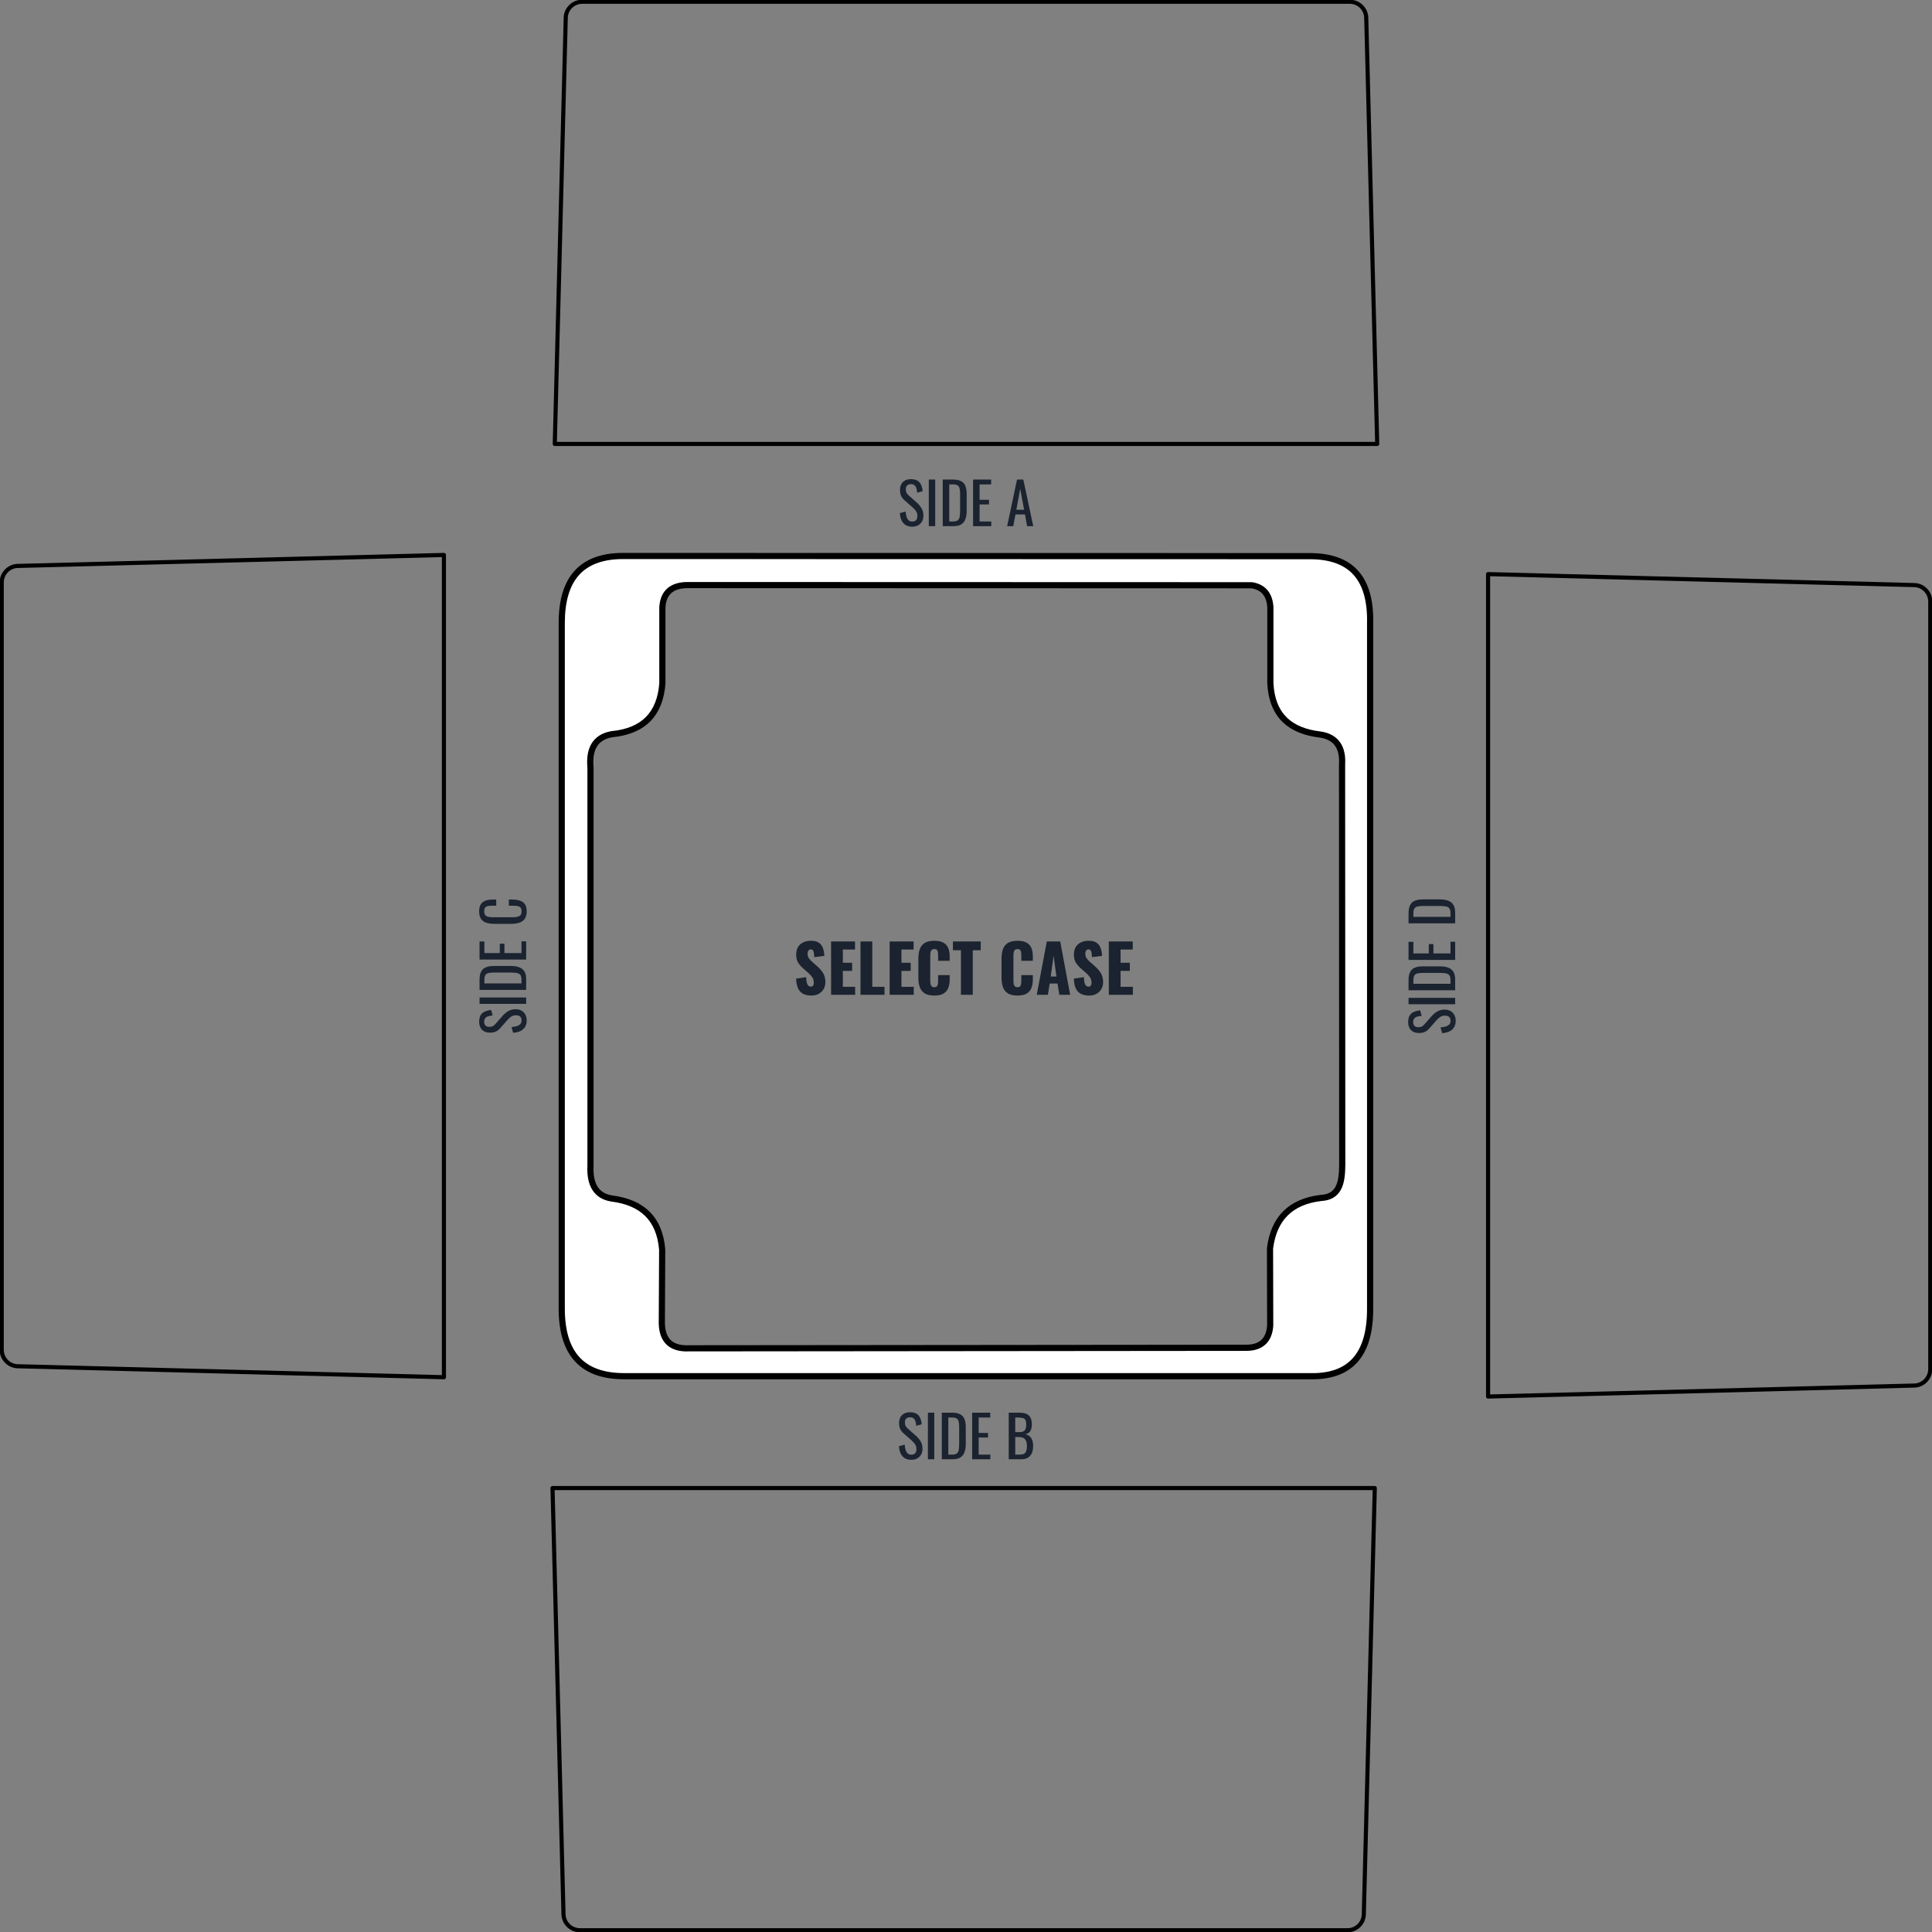 <svg width="470" height="470" viewBox="0 0 470 470" fill="none" xmlns="http://www.w3.org/2000/svg">
<rect x="0" y="0" width="470" height="470" fill="#808080" stroke="none"/>
<g clip-path="url(#clip0_2692_9631)">
<path d="M148.81 178.865C144.746 179.627 143.518 182.59 143.899 186.739V283.643C143.688 288.046 145.212 290.713 148.81 291.306C156.261 292.237 160.706 296.216 161.341 304.006L161.257 321.194C161.13 325.089 162.611 327.587 166.633 327.756L303.036 327.629C306.634 327.671 308.539 325.893 308.751 322.422L308.709 303.667C309.64 296.259 313.831 292.068 321.324 291.179C325.388 290.967 326.235 288.046 326.277 283.516L326.235 185.977C326.489 181.828 324.796 179.5 321.197 178.949C313.873 178.103 309.259 174.377 308.793 166.334V147.749C308.624 144.912 307.311 143.092 304.517 142.626L167.311 142.584C163.67 142.584 161.595 144.192 161.384 147.749V166.334C160.791 173.7 156.854 178.103 148.81 178.865ZM333.559 151.643V318.485C333.559 329.83 328.521 335.291 318.615 335.037H151.731C141.19 334.995 136.449 329.111 136.406 318.485V151.559C136.406 140.933 141.063 135.133 151.266 135.006L318.911 135.048C329.029 135.133 333.813 140.763 333.559 151.643Z" stroke="black" stroke-miterlimit="10" stroke-linecap="round" stroke-linejoin="round"/>
<path d="M148.763 178.367L148.741 178.369L148.718 178.373C146.569 178.776 145.106 179.78 144.253 181.285C143.417 182.761 143.208 184.649 143.399 186.762V283.631C143.293 285.879 143.624 287.758 144.502 289.168C145.394 290.6 146.811 291.483 148.729 291.799L148.739 291.801L148.748 291.802C152.402 292.258 155.26 293.455 157.281 295.441C159.295 297.419 160.528 300.231 160.841 304.025L160.757 321.178C160.757 321.18 160.757 321.182 160.757 321.185C160.693 323.183 161.036 324.913 161.991 326.174C162.961 327.456 164.496 328.166 166.612 328.255L166.623 328.256L166.634 328.256L303.033 328.129C304.91 328.15 306.425 327.698 307.501 326.712C308.579 325.724 309.139 324.27 309.25 322.452L309.251 322.436L309.251 322.421L309.209 303.698C309.667 300.09 310.911 297.315 312.908 295.333C314.907 293.349 317.709 292.114 321.367 291.677C322.434 291.62 323.324 291.383 324.056 290.963C324.795 290.538 325.346 289.94 325.748 289.207C326.537 287.766 326.756 285.792 326.777 283.521V283.516L326.735 185.992C326.863 183.858 326.497 182.115 325.567 180.822C324.627 179.516 323.167 178.745 321.273 178.455L321.264 178.454L321.255 178.453C317.659 178.037 314.792 176.922 312.77 174.98C310.757 173.047 309.523 170.24 309.293 166.319V147.749V147.734L309.292 147.719C309.204 146.234 308.813 144.959 308.029 143.985C307.239 143.004 306.093 142.382 304.6 142.133L304.559 142.126L304.518 142.126L167.311 142.084H167.311C165.425 142.084 163.862 142.5 162.738 143.451C161.605 144.411 160.996 145.848 160.885 147.719L160.884 147.734V147.749V166.313C160.591 169.908 159.489 172.72 157.533 174.727C155.574 176.736 152.703 177.994 148.763 178.367ZM333.059 151.632L333.059 151.632V151.643V318.485C333.059 324.095 331.812 328.152 329.432 330.775C327.062 333.385 323.488 334.662 318.628 334.538V334.537H318.615H151.733C146.555 334.517 142.89 333.064 140.504 330.397C138.11 327.719 136.927 323.732 136.906 318.484V151.559C136.906 146.308 138.058 142.341 140.387 139.674C142.705 137.019 146.263 135.569 151.269 135.506L318.907 135.548C318.908 135.548 318.908 135.548 318.909 135.548C323.877 135.59 327.443 136.99 329.748 139.627C332.062 142.273 333.185 146.256 333.059 151.632Z" fill="white" stroke="black"/>
<path d="M4.401 332.37L107.994 335.037V135.006L4.401 137.673C2.2 137.673 0.422 139.493 0.422 141.695V328.391C0.422 330.55 2.2 332.37 4.401 332.37Z" stroke="black" stroke-miterlimit="10" stroke-linecap="round" stroke-linejoin="round"/>
<path d="M465.601 337.069L362.008 339.736V139.662L465.601 142.329C467.802 142.329 469.58 144.15 469.58 146.351V333.047C469.58 335.248 467.802 337.069 465.601 337.069Z" stroke="black" stroke-miterlimit="10" stroke-linecap="round" stroke-linejoin="round"/>
<path d="M332.368 4.403L335.035 107.996H134.961L137.628 4.403C137.628 2.202 139.448 0.424 141.65 0.424H328.346C330.547 0.424 332.368 2.202 332.368 4.403Z" stroke="black" stroke-miterlimit="10" stroke-linecap="round" stroke-linejoin="round"/>
<path d="M331.779 465.597L334.446 362.004H134.414L137.081 465.597C137.081 467.798 138.902 469.576 141.103 469.576H327.799C330 469.576 331.779 467.798 331.779 465.597Z" stroke="black" stroke-miterlimit="10" stroke-linecap="round" stroke-linejoin="round"/>
<path d="M197.4 242.192C196.589 242.192 195.912 242.048 195.368 241.76C194.824 241.472 194.413 241.029 194.136 240.432C193.859 239.824 193.704 239.04 193.672 238.08L196.12 237.712C196.131 238.267 196.179 238.715 196.264 239.056C196.36 239.397 196.488 239.643 196.648 239.792C196.819 239.941 197.021 240.016 197.256 240.016C197.555 240.016 197.747 239.915 197.832 239.712C197.928 239.509 197.976 239.296 197.976 239.072C197.976 238.539 197.848 238.091 197.592 237.728C197.336 237.355 196.989 236.981 196.552 236.608L195.432 235.632C194.941 235.216 194.525 234.747 194.184 234.224C193.853 233.691 193.688 233.035 193.688 232.256C193.688 231.157 194.013 230.32 194.664 229.744C195.315 229.157 196.2 228.864 197.32 228.864C198.013 228.864 198.568 228.981 198.984 229.216C199.411 229.451 199.731 229.76 199.944 230.144C200.168 230.517 200.317 230.917 200.392 231.344C200.477 231.76 200.525 232.16 200.536 232.544L198.072 232.848C198.061 232.464 198.035 232.133 197.992 231.856C197.96 231.568 197.885 231.349 197.768 231.2C197.651 231.04 197.469 230.96 197.224 230.96C196.957 230.96 196.76 231.072 196.632 231.296C196.515 231.52 196.456 231.744 196.456 231.968C196.456 232.448 196.568 232.843 196.792 233.152C197.027 233.451 197.331 233.765 197.704 234.096L198.776 235.04C199.341 235.52 199.816 236.064 200.2 236.672C200.595 237.28 200.792 238.032 200.792 238.928C200.792 239.536 200.653 240.091 200.376 240.592C200.099 241.083 199.704 241.472 199.192 241.76C198.691 242.048 198.093 242.192 197.4 242.192ZM202.179 242V229.04H208.003V230.992H205.043V234.208H207.299V236.192H205.043V240.064H208.035V242H202.179ZM209.335 242V229.04H212.199V240.064H215.175V242H209.335ZM216.429 242V229.04H222.253V230.992H219.293V234.208H221.549V236.192H219.293V240.064H222.285V242H216.429ZM227.297 242.192C226.316 242.192 225.537 242.016 224.961 241.664C224.396 241.301 223.996 240.8 223.761 240.16C223.526 239.509 223.409 238.747 223.409 237.872V233.2C223.409 232.304 223.526 231.536 223.761 230.896C223.996 230.245 224.396 229.744 224.961 229.392C225.537 229.04 226.316 228.864 227.297 228.864C228.257 228.864 229.004 229.024 229.537 229.344C230.081 229.653 230.465 230.091 230.689 230.656C230.913 231.221 231.025 231.872 231.025 232.608V233.728H228.225V232.432C228.225 232.176 228.209 231.931 228.177 231.696C228.156 231.461 228.081 231.269 227.953 231.12C227.825 230.96 227.606 230.88 227.297 230.88C226.998 230.88 226.774 230.96 226.625 231.12C226.486 231.28 226.396 231.483 226.353 231.728C226.321 231.963 226.305 232.213 226.305 232.48V238.576C226.305 238.864 226.326 239.131 226.369 239.376C226.422 239.611 226.518 239.803 226.657 239.952C226.806 240.091 227.02 240.16 227.297 240.16C227.596 240.16 227.809 240.085 227.937 239.936C228.065 239.776 228.145 239.573 228.177 239.328C228.209 239.083 228.225 238.832 228.225 238.576V237.216H231.025V238.336C231.025 239.072 230.913 239.733 230.689 240.32C230.476 240.896 230.097 241.355 229.553 241.696C229.02 242.027 228.268 242.192 227.297 242.192ZM233.769 242V231.168H231.817V229.04H238.585V231.168H236.649V242H233.769ZM247.531 242.192C246.55 242.192 245.771 242.016 245.195 241.664C244.63 241.301 244.23 240.8 243.995 240.16C243.761 239.509 243.643 238.747 243.643 237.872V233.2C243.643 232.304 243.761 231.536 243.995 230.896C244.23 230.245 244.63 229.744 245.195 229.392C245.771 229.04 246.55 228.864 247.531 228.864C248.491 228.864 249.238 229.024 249.771 229.344C250.315 229.653 250.699 230.091 250.923 230.656C251.147 231.221 251.259 231.872 251.259 232.608V233.728H248.459V232.432C248.459 232.176 248.443 231.931 248.411 231.696C248.39 231.461 248.315 231.269 248.187 231.12C248.059 230.96 247.841 230.88 247.531 230.88C247.233 230.88 247.009 230.96 246.859 231.12C246.721 231.28 246.63 231.483 246.587 231.728C246.555 231.963 246.539 232.213 246.539 232.48V238.576C246.539 238.864 246.561 239.131 246.603 239.376C246.657 239.611 246.753 239.803 246.891 239.952C247.041 240.091 247.254 240.16 247.531 240.16C247.83 240.16 248.043 240.085 248.171 239.936C248.299 239.776 248.379 239.573 248.411 239.328C248.443 239.083 248.459 238.832 248.459 238.576V237.216H251.259V238.336C251.259 239.072 251.147 239.733 250.923 240.32C250.71 240.896 250.331 241.355 249.787 241.696C249.254 242.027 248.502 242.192 247.531 242.192ZM252.211 242L254.659 229.04H257.923L260.339 242H257.699L257.267 239.264H255.363L254.915 242H252.211ZM255.619 237.552H256.995L256.307 232.496L255.619 237.552ZM264.963 242.192C264.152 242.192 263.475 242.048 262.931 241.76C262.387 241.472 261.976 241.029 261.699 240.432C261.421 239.824 261.267 239.04 261.235 238.08L263.683 237.712C263.693 238.267 263.741 238.715 263.827 239.056C263.923 239.397 264.051 239.643 264.211 239.792C264.381 239.941 264.584 240.016 264.819 240.016C265.117 240.016 265.309 239.915 265.395 239.712C265.491 239.509 265.539 239.296 265.539 239.072C265.539 238.539 265.411 238.091 265.155 237.728C264.899 237.355 264.552 236.981 264.115 236.608L262.995 235.632C262.504 235.216 262.088 234.747 261.747 234.224C261.416 233.691 261.251 233.035 261.251 232.256C261.251 231.157 261.576 230.32 262.227 229.744C262.877 229.157 263.763 228.864 264.883 228.864C265.576 228.864 266.131 228.981 266.547 229.216C266.973 229.451 267.293 229.76 267.507 230.144C267.731 230.517 267.88 230.917 267.955 231.344C268.04 231.76 268.088 232.16 268.099 232.544L265.635 232.848C265.624 232.464 265.597 232.133 265.555 231.856C265.523 231.568 265.448 231.349 265.331 231.2C265.213 231.04 265.032 230.96 264.786 230.96C264.52 230.96 264.323 231.072 264.195 231.296C264.077 231.52 264.019 231.744 264.019 231.968C264.019 232.448 264.131 232.843 264.355 233.152C264.589 233.451 264.893 233.765 265.266 234.096L266.339 235.04C266.904 235.52 267.379 236.064 267.763 236.672C268.157 237.28 268.355 238.032 268.355 238.928C268.355 239.536 268.216 240.091 267.939 240.592C267.661 241.083 267.267 241.472 266.755 241.76C266.253 242.048 265.656 242.192 264.963 242.192ZM269.741 242V229.04H275.565V230.992H272.605V234.208H274.861V236.192H272.605V240.064H275.597V242H269.741Z" fill="#1A232F"/>
<path d="M221.924 128.126C221.271 128.126 220.725 127.986 220.286 127.706C219.857 127.426 219.53 127.039 219.306 126.544C219.082 126.049 218.951 125.475 218.914 124.822L220.314 124.444C220.342 124.845 220.403 125.233 220.496 125.606C220.599 125.979 220.762 126.287 220.986 126.53C221.21 126.763 221.523 126.88 221.924 126.88C222.335 126.88 222.643 126.768 222.848 126.544C223.063 126.311 223.17 125.979 223.17 125.55C223.17 125.037 223.053 124.626 222.82 124.318C222.587 124.001 222.293 123.683 221.938 123.366L220.034 121.686C219.661 121.359 219.385 121.005 219.208 120.622C219.031 120.23 218.942 119.749 218.942 119.18C218.942 118.349 219.18 117.705 219.656 117.248C220.132 116.791 220.781 116.562 221.602 116.562C222.05 116.562 222.442 116.623 222.778 116.744C223.123 116.856 223.408 117.033 223.632 117.276C223.865 117.519 224.047 117.827 224.178 118.2C224.318 118.564 224.411 118.993 224.458 119.488L223.114 119.852C223.086 119.479 223.03 119.138 222.946 118.83C222.862 118.513 222.713 118.261 222.498 118.074C222.293 117.878 221.994 117.78 221.602 117.78C221.21 117.78 220.902 117.887 220.678 118.102C220.463 118.307 220.356 118.615 220.356 119.026C220.356 119.371 220.412 119.656 220.524 119.88C220.645 120.104 220.837 120.333 221.098 120.566L223.016 122.246C223.445 122.619 223.823 123.067 224.15 123.59C224.477 124.103 224.64 124.715 224.64 125.424C224.64 125.984 224.523 126.469 224.29 126.88C224.057 127.281 223.735 127.589 223.324 127.804C222.923 128.019 222.456 128.126 221.924 128.126ZM225.951 128V116.66H227.505V128H225.951ZM229.34 128V116.66H231.804C232.644 116.66 233.307 116.791 233.792 117.052C234.287 117.304 234.637 117.687 234.842 118.2C235.057 118.713 235.164 119.353 235.164 120.118V124.29C235.164 125.093 235.057 125.769 234.842 126.32C234.637 126.871 234.296 127.291 233.82 127.58C233.353 127.86 232.723 128 231.93 128H229.34ZM230.922 126.866H231.818C232.397 126.866 232.807 126.754 233.05 126.53C233.293 126.306 233.437 125.979 233.484 125.55C233.54 125.121 233.568 124.603 233.568 123.996V120.314C233.568 119.726 233.531 119.25 233.456 118.886C233.381 118.522 233.218 118.256 232.966 118.088C232.714 117.92 232.317 117.836 231.776 117.836H230.922V126.866ZM236.723 128V116.66H241.119V117.836H238.305V121.588H240.587V122.708H238.305V126.866H241.147V128H236.723ZM245.007 128L247.415 116.66H248.941L251.363 128H249.865L249.347 125.144H247.037L246.491 128H245.007ZM247.247 124.01H249.137L248.185 118.9L247.247 124.01Z" fill="#1A232F"/>
<path d="M221.699 355.126C221.045 355.126 220.499 354.986 220.061 354.706C219.631 354.426 219.305 354.039 219.081 353.544C218.857 353.049 218.726 352.475 218.689 351.822L220.089 351.444C220.117 351.845 220.177 352.233 220.271 352.606C220.373 352.979 220.537 353.287 220.761 353.53C220.985 353.763 221.297 353.88 221.699 353.88C222.109 353.88 222.417 353.768 222.623 353.544C222.837 353.311 222.945 352.979 222.945 352.55C222.945 352.037 222.828 351.626 222.595 351.318C222.361 351.001 222.067 350.683 221.713 350.366L219.809 348.686C219.435 348.359 219.16 348.005 218.983 347.622C218.805 347.23 218.717 346.749 218.717 346.18C218.717 345.349 218.955 344.705 219.431 344.248C219.907 343.791 220.555 343.562 221.377 343.562C221.825 343.562 222.217 343.623 222.553 343.744C222.898 343.856 223.183 344.033 223.407 344.276C223.64 344.519 223.822 344.827 223.953 345.2C224.093 345.564 224.186 345.993 224.233 346.488L222.889 346.852C222.861 346.479 222.805 346.138 222.721 345.83C222.637 345.513 222.487 345.261 222.273 345.074C222.067 344.878 221.769 344.78 221.377 344.78C220.985 344.78 220.677 344.887 220.453 345.102C220.238 345.307 220.131 345.615 220.131 346.026C220.131 346.371 220.187 346.656 220.299 346.88C220.42 347.104 220.611 347.333 220.873 347.566L222.791 349.246C223.22 349.619 223.598 350.067 223.925 350.59C224.251 351.103 224.415 351.715 224.415 352.424C224.415 352.984 224.298 353.469 224.065 353.88C223.831 354.281 223.509 354.589 223.099 354.804C222.697 355.019 222.231 355.126 221.699 355.126ZM225.726 355V343.66H227.28V355H225.726ZM229.114 355V343.66H231.578C232.418 343.66 233.081 343.791 233.566 344.052C234.061 344.304 234.411 344.687 234.616 345.2C234.831 345.713 234.938 346.353 234.938 347.118V351.29C234.938 352.093 234.831 352.769 234.616 353.32C234.411 353.871 234.07 354.291 233.594 354.58C233.128 354.86 232.498 355 231.704 355H229.114ZM230.696 353.866H231.592C232.171 353.866 232.582 353.754 232.824 353.53C233.067 353.306 233.212 352.979 233.258 352.55C233.314 352.121 233.342 351.603 233.342 350.996V347.314C233.342 346.726 233.305 346.25 233.23 345.886C233.156 345.522 232.992 345.256 232.74 345.088C232.488 344.92 232.092 344.836 231.55 344.836H230.696V353.866ZM236.497 355V343.66H240.893V344.836H238.079V348.588H240.361V349.708H238.079V353.866H240.921V355H236.497ZM245.398 355V343.66H248.002C248.515 343.66 248.958 343.716 249.332 343.828C249.714 343.94 250.032 344.113 250.284 344.346C250.536 344.579 250.722 344.878 250.844 345.242C250.965 345.597 251.026 346.017 251.026 346.502C251.026 346.969 250.965 347.375 250.844 347.72C250.732 348.056 250.554 348.322 250.312 348.518C250.078 348.714 249.775 348.84 249.402 348.896C249.859 348.999 250.228 349.176 250.508 349.428C250.788 349.671 250.993 349.988 251.124 350.38C251.264 350.763 251.334 351.225 251.334 351.766C251.334 352.251 251.278 352.695 251.166 353.096C251.054 353.497 250.876 353.838 250.634 354.118C250.4 354.398 250.097 354.617 249.724 354.776C249.36 354.925 248.926 355 248.422 355H245.398ZM246.98 353.866H248.044C248.753 353.866 249.224 353.703 249.458 353.376C249.7 353.04 249.822 352.503 249.822 351.766C249.822 351.29 249.756 350.893 249.626 350.576C249.504 350.249 249.304 350.007 249.024 349.848C248.753 349.68 248.384 349.596 247.918 349.596H246.98V353.866ZM246.98 348.392H247.918C248.366 348.392 248.716 348.331 248.968 348.21C249.22 348.079 249.397 347.874 249.5 347.594C249.602 347.314 249.654 346.95 249.654 346.502C249.654 345.979 249.574 345.601 249.416 345.368C249.257 345.135 249.01 344.99 248.674 344.934C248.338 344.869 247.899 344.836 247.358 344.836H246.98V348.392Z" fill="#1A232F"/>
<path d="M128.126 248.233C128.126 248.886 127.986 249.432 127.706 249.871C127.426 250.3 127.039 250.627 126.544 250.851C126.049 251.075 125.475 251.206 124.822 251.243L124.444 249.843C124.845 249.815 125.233 249.754 125.606 249.661C125.979 249.558 126.287 249.395 126.53 249.171C126.763 248.947 126.88 248.634 126.88 248.233C126.88 247.822 126.768 247.514 126.544 247.309C126.311 247.094 125.979 246.987 125.55 246.987C125.037 246.987 124.626 247.104 124.318 247.337C124.001 247.57 123.683 247.864 123.366 248.219L121.686 250.123C121.359 250.496 121.005 250.772 120.622 250.949C120.23 251.126 119.749 251.215 119.18 251.215C118.349 251.215 117.705 250.977 117.248 250.501C116.791 250.025 116.562 249.376 116.562 248.555C116.562 248.107 116.623 247.715 116.744 247.379C116.856 247.034 117.033 246.749 117.276 246.525C117.519 246.292 117.827 246.11 118.2 245.979C118.564 245.839 118.993 245.746 119.488 245.699L119.852 247.043C119.479 247.071 119.138 247.127 118.83 247.211C118.513 247.295 118.261 247.444 118.074 247.659C117.878 247.864 117.78 248.163 117.78 248.555C117.78 248.947 117.887 249.255 118.102 249.479C118.307 249.694 118.615 249.801 119.026 249.801C119.371 249.801 119.656 249.745 119.88 249.633C120.104 249.512 120.333 249.32 120.566 249.059L122.246 247.141C122.619 246.712 123.067 246.334 123.59 246.007C124.103 245.68 124.715 245.517 125.424 245.517C125.984 245.517 126.469 245.634 126.88 245.867C127.281 246.1 127.589 246.422 127.804 246.833C128.019 247.234 128.126 247.701 128.126 248.233ZM128 244.206L116.66 244.206L116.66 242.652L128 242.652L128 244.206ZM128 240.817L116.66 240.817L116.66 238.353C116.66 237.513 116.791 236.851 117.052 236.365C117.304 235.871 117.687 235.521 118.2 235.315C118.713 235.101 119.353 234.993 120.118 234.993L124.29 234.993C125.093 234.993 125.769 235.101 126.32 235.315C126.871 235.521 127.291 235.861 127.58 236.337C127.86 236.804 128 237.434 128 238.227L128 240.817ZM126.866 239.235L126.866 238.339C126.866 237.761 126.754 237.35 126.53 237.107C126.306 236.865 125.979 236.72 125.55 236.673C125.121 236.617 124.603 236.589 123.996 236.589L120.314 236.589C119.726 236.589 119.25 236.627 118.886 236.701C118.522 236.776 118.256 236.939 118.088 237.191C117.92 237.443 117.836 237.84 117.836 238.381L117.836 239.235L126.866 239.235ZM128 233.434L116.66 233.434L116.66 229.038L117.836 229.038L117.836 231.852L121.588 231.852L121.588 229.57L122.708 229.57L122.708 231.852L126.866 231.852L126.866 229.01L128 229.01L128 233.434ZM128.126 221.692C128.126 222.495 127.958 223.12 127.622 223.568C127.286 224.007 126.833 224.315 126.264 224.492C125.695 224.66 125.06 224.744 124.36 224.744L120.356 224.744C119.591 224.744 118.923 224.66 118.354 224.492C117.785 224.315 117.346 224.007 117.038 223.568C116.721 223.12 116.562 222.495 116.562 221.692C116.562 220.983 116.693 220.423 116.954 220.012C117.215 219.592 117.589 219.293 118.074 219.116C118.559 218.929 119.143 218.836 119.824 218.836L120.72 218.836L120.72 220.334L119.922 220.334C119.502 220.334 119.133 220.357 118.816 220.404C118.489 220.441 118.237 220.553 118.06 220.74C117.883 220.927 117.794 221.239 117.794 221.678C117.794 222.126 117.892 222.453 118.088 222.658C118.275 222.863 118.545 222.999 118.9 223.064C119.245 223.12 119.651 223.148 120.118 223.148L124.612 223.148C125.181 223.148 125.634 223.101 125.97 223.008C126.297 222.915 126.53 222.761 126.67 222.546C126.81 222.331 126.88 222.042 126.88 221.678C126.88 221.249 126.787 220.941 126.6 220.754C126.404 220.567 126.138 220.451 125.802 220.404C125.466 220.357 125.074 220.334 124.626 220.334L123.786 220.334L123.786 218.836L124.626 218.836C125.317 218.836 125.928 218.92 126.46 219.088C126.983 219.256 127.393 219.545 127.692 219.956C127.981 220.367 128.126 220.945 128.126 221.692Z" fill="#1A232F"/>
<path d="M354.126 248.322C354.126 248.975 353.986 249.521 353.706 249.96C353.426 250.389 353.039 250.716 352.544 250.94C352.049 251.164 351.475 251.295 350.822 251.332L350.444 249.932C350.845 249.904 351.233 249.843 351.606 249.75C351.979 249.647 352.287 249.484 352.53 249.26C352.763 249.036 352.88 248.723 352.88 248.322C352.88 247.911 352.768 247.603 352.544 247.398C352.311 247.183 351.979 247.076 351.55 247.076C351.037 247.076 350.626 247.193 350.318 247.426C350.001 247.659 349.683 247.953 349.366 248.308L347.686 250.212C347.359 250.585 347.005 250.861 346.622 251.038C346.23 251.215 345.749 251.304 345.18 251.304C344.349 251.304 343.705 251.066 343.248 250.59C342.791 250.114 342.562 249.465 342.562 248.644C342.562 248.196 342.623 247.804 342.744 247.468C342.856 247.123 343.033 246.838 343.276 246.614C343.519 246.381 343.827 246.199 344.2 246.068C344.564 245.928 344.993 245.835 345.488 245.788L345.852 247.132C345.479 247.16 345.138 247.216 344.83 247.3C344.513 247.384 344.261 247.533 344.074 247.748C343.878 247.953 343.78 248.252 343.78 248.644C343.78 249.036 343.887 249.344 344.102 249.568C344.307 249.783 344.615 249.89 345.026 249.89C345.371 249.89 345.656 249.834 345.88 249.722C346.104 249.601 346.333 249.409 346.566 249.148L348.246 247.23C348.619 246.801 349.067 246.423 349.59 246.096C350.103 245.769 350.715 245.606 351.424 245.606C351.984 245.606 352.469 245.723 352.88 245.956C353.281 246.189 353.589 246.511 353.804 246.922C354.019 247.323 354.126 247.79 354.126 248.322ZM354 244.295L342.66 244.295L342.66 242.741L354 242.741L354 244.295ZM354 240.906L342.66 240.906L342.66 238.442C342.66 237.602 342.791 236.939 343.052 236.454C343.304 235.959 343.687 235.609 344.2 235.404C344.713 235.189 345.353 235.082 346.118 235.082L350.29 235.082C351.093 235.082 351.769 235.189 352.32 235.404C352.871 235.609 353.291 235.95 353.58 236.426C353.86 236.893 354 237.523 354 238.316L354 240.906ZM352.866 239.324L352.866 238.428C352.866 237.849 352.754 237.439 352.53 237.196C352.306 236.953 351.979 236.809 351.55 236.762C351.121 236.706 350.603 236.678 349.996 236.678L346.314 236.678C345.726 236.678 345.25 236.715 344.886 236.79C344.522 236.865 344.256 237.028 344.088 237.28C343.92 237.532 343.836 237.929 343.836 238.47L343.836 239.324L352.866 239.324ZM354 233.523L342.66 233.523L342.66 229.127L343.836 229.127L343.836 231.941L347.588 231.941L347.588 229.659L348.708 229.659L348.708 231.941L352.866 231.941L352.866 229.099L354 229.099L354 233.523ZM354 224.623L342.66 224.623L342.66 222.159C342.66 221.319 342.791 220.656 343.052 220.171C343.304 219.676 343.687 219.326 344.2 219.121C344.713 218.906 345.353 218.799 346.118 218.799L350.29 218.799C351.093 218.799 351.769 218.906 352.32 219.121C352.871 219.326 353.291 219.667 353.58 220.143C353.86 220.61 354 221.24 354 222.033L354 224.623ZM352.866 223.041L352.866 222.145C352.866 221.566 352.754 221.156 352.53 220.913C352.306 220.67 351.979 220.526 351.55 220.479C351.121 220.423 350.603 220.395 349.996 220.395L346.314 220.395C345.726 220.395 345.25 220.432 344.886 220.507C344.522 220.582 344.256 220.745 344.088 220.997C343.92 221.249 343.836 221.646 343.836 222.187L343.836 223.041L352.866 223.041Z" fill="#1A232F"/>
</g>
<defs>
<clipPath id="clip0_2692_9631">
<rect width="470" height="470" fill="white"/>
</clipPath>
</defs>
</svg>
